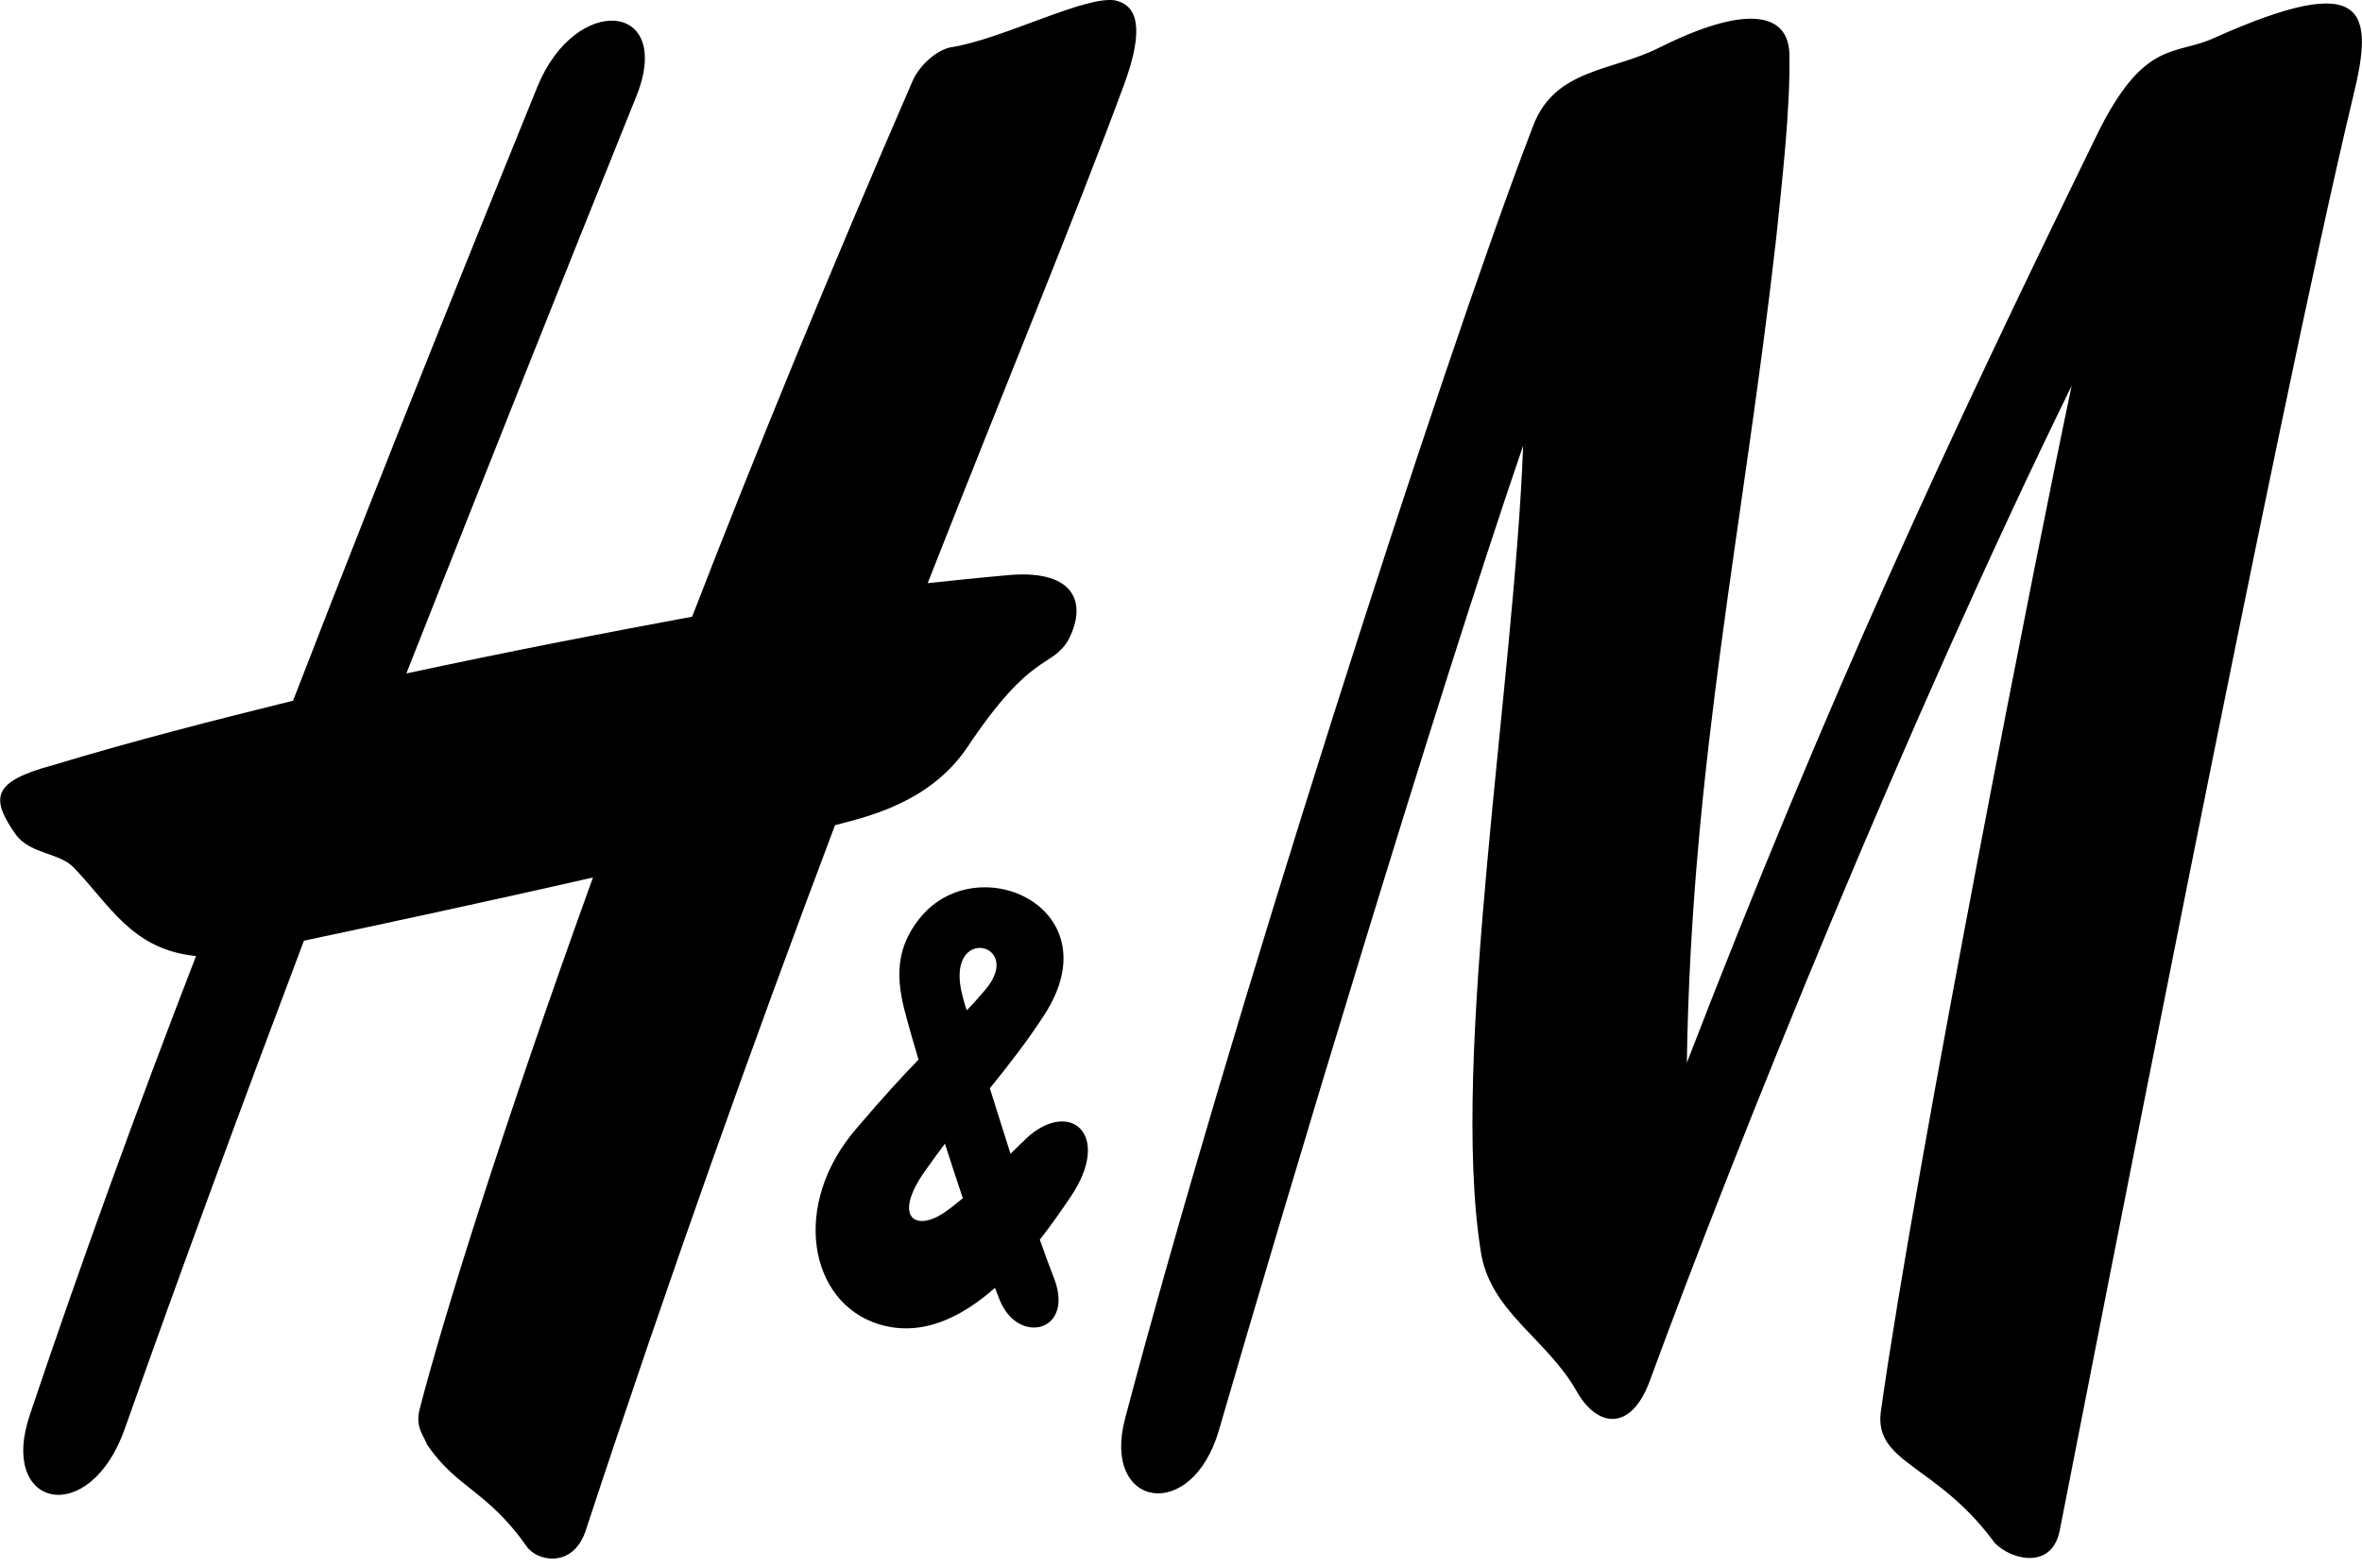 <svg viewBox="0 0 128 85" xmlns="http://www.w3.org/2000/svg" fill-rule="evenodd" clip-rule="evenodd" stroke-linejoin="round" stroke-miterlimit="1.414"><path d="M89.935 2.576C94.545.27 96.91.626 96.97 2.93c.058 3.015-.415 7.034-.71 9.93-1.774 15.723-4.61 28.55-4.847 44.744 7.624-19.742 13.95-33.336 22.166-50.18 2.6-5.38 4.31-4.376 6.44-5.38 8.33-3.724 8.63-1.42 7.5 3.192-4.02 16.727-14.306 69.626-15.9 77.725-.474 2.37-3.074 1.42-3.666.48-3.073-4.08-6.384-4.14-6.03-6.913 1.892-13.476 8.63-47.58 10.344-55.62-8.92 18.202-18.14 41.076-22.87 53.96-1.005 2.72-2.836 2.544-3.96.534-1.655-2.9-4.73-4.316-5.2-7.626-1.657-10.58 1.83-30.79 2.304-43.62C77.76 38.1 69.6 65.29 66.054 77.527c-1.48 5.083-6.38 4.196-5.08-.65 5.436-20.63 17.08-56.98 22.106-70.047 1.18-3.133 4.313-2.956 6.855-4.256zM51.21 61.996c.308.964.637 1.978.966 2.95-.412.343-.83.69-1.252.933-1.466.84-2.54-.06-.65-2.61.31-.44.626-.865.937-1.284zm5.132 5.207c.615-.78 1.173-1.585 1.675-2.328 2.24-3.313.06-5.262-2.246-3.31-.32.302-.67.632-1.01.974-.37-1.18-.77-2.42-1.12-3.55 1.06-1.3 2.08-2.63 2.96-3.99 3.71-5.75-3.54-9.05-6.68-5.32-1.65 1.95-1.24 3.9-.762 5.61.138.514.35 1.25.616 2.144-.89.924-1.944 2.064-3.335 3.703-3.606 4.14-2.604 9.467 1.18 10.64 2.28.707 4.435-.324 6.3-1.97.09.236.177.457.26.67 1.006 2.48 4.14 1.714 2.898-1.3-.2-.507-.45-1.19-.73-1.987zm-3.948-12.445c-.11-.275-.17-.545-.23-.76-1.06-3.96 3.48-2.902 1.183-.295-.325.37-.62.735-.953 1.055zM60.5.034c-1.597-.354-6.207 2.128-9.044 2.542-.886.237-1.713 1.123-2.01 1.832-4.49 10.343-8.51 20.156-11.938 29.02-4.493.83-9.694 1.834-15.487 3.075 4.2-10.64 8.4-21.218 12.48-31.326 2.01-5.084-3.31-5.556-5.38-.473-2.66 6.56-7.683 18.913-13.24 33.277-4.08 1.01-8.51 2.13-13 3.49-3.31.89-3.43 1.77-2.01 3.79.83 1.066 2.364.947 3.132 1.774 1.95 2.01 3.13 4.434 6.62 4.788-3.2 8.27-6.27 16.725-8.99 24.82-1.77 5.143 3.25 6.21 5.14.77C9.85 68.72 13.1 59.916 16.47 50.99c2.778-.59 9.457-2.008 15.664-3.427-4.91 13.594-8.1 23.82-9.4 28.845-.236.948.235 1.42.41 1.895 1.6 2.362 3.25 2.48 5.38 5.494.535.83 2.485 1.24 3.195-.77 4.55-13.83 9.16-26.716 13.533-38.3 1.83-.473 5.14-1.242 7.15-4.196 3.547-5.32 4.553-4.255 5.5-5.85 1.06-2.066.293-3.9-3.49-3.485 0 0-1.42.12-4.14.414 4.256-10.82 8.04-19.98 10.64-27.014.89-2.43 1.01-4.2-.41-4.553z"/></svg>